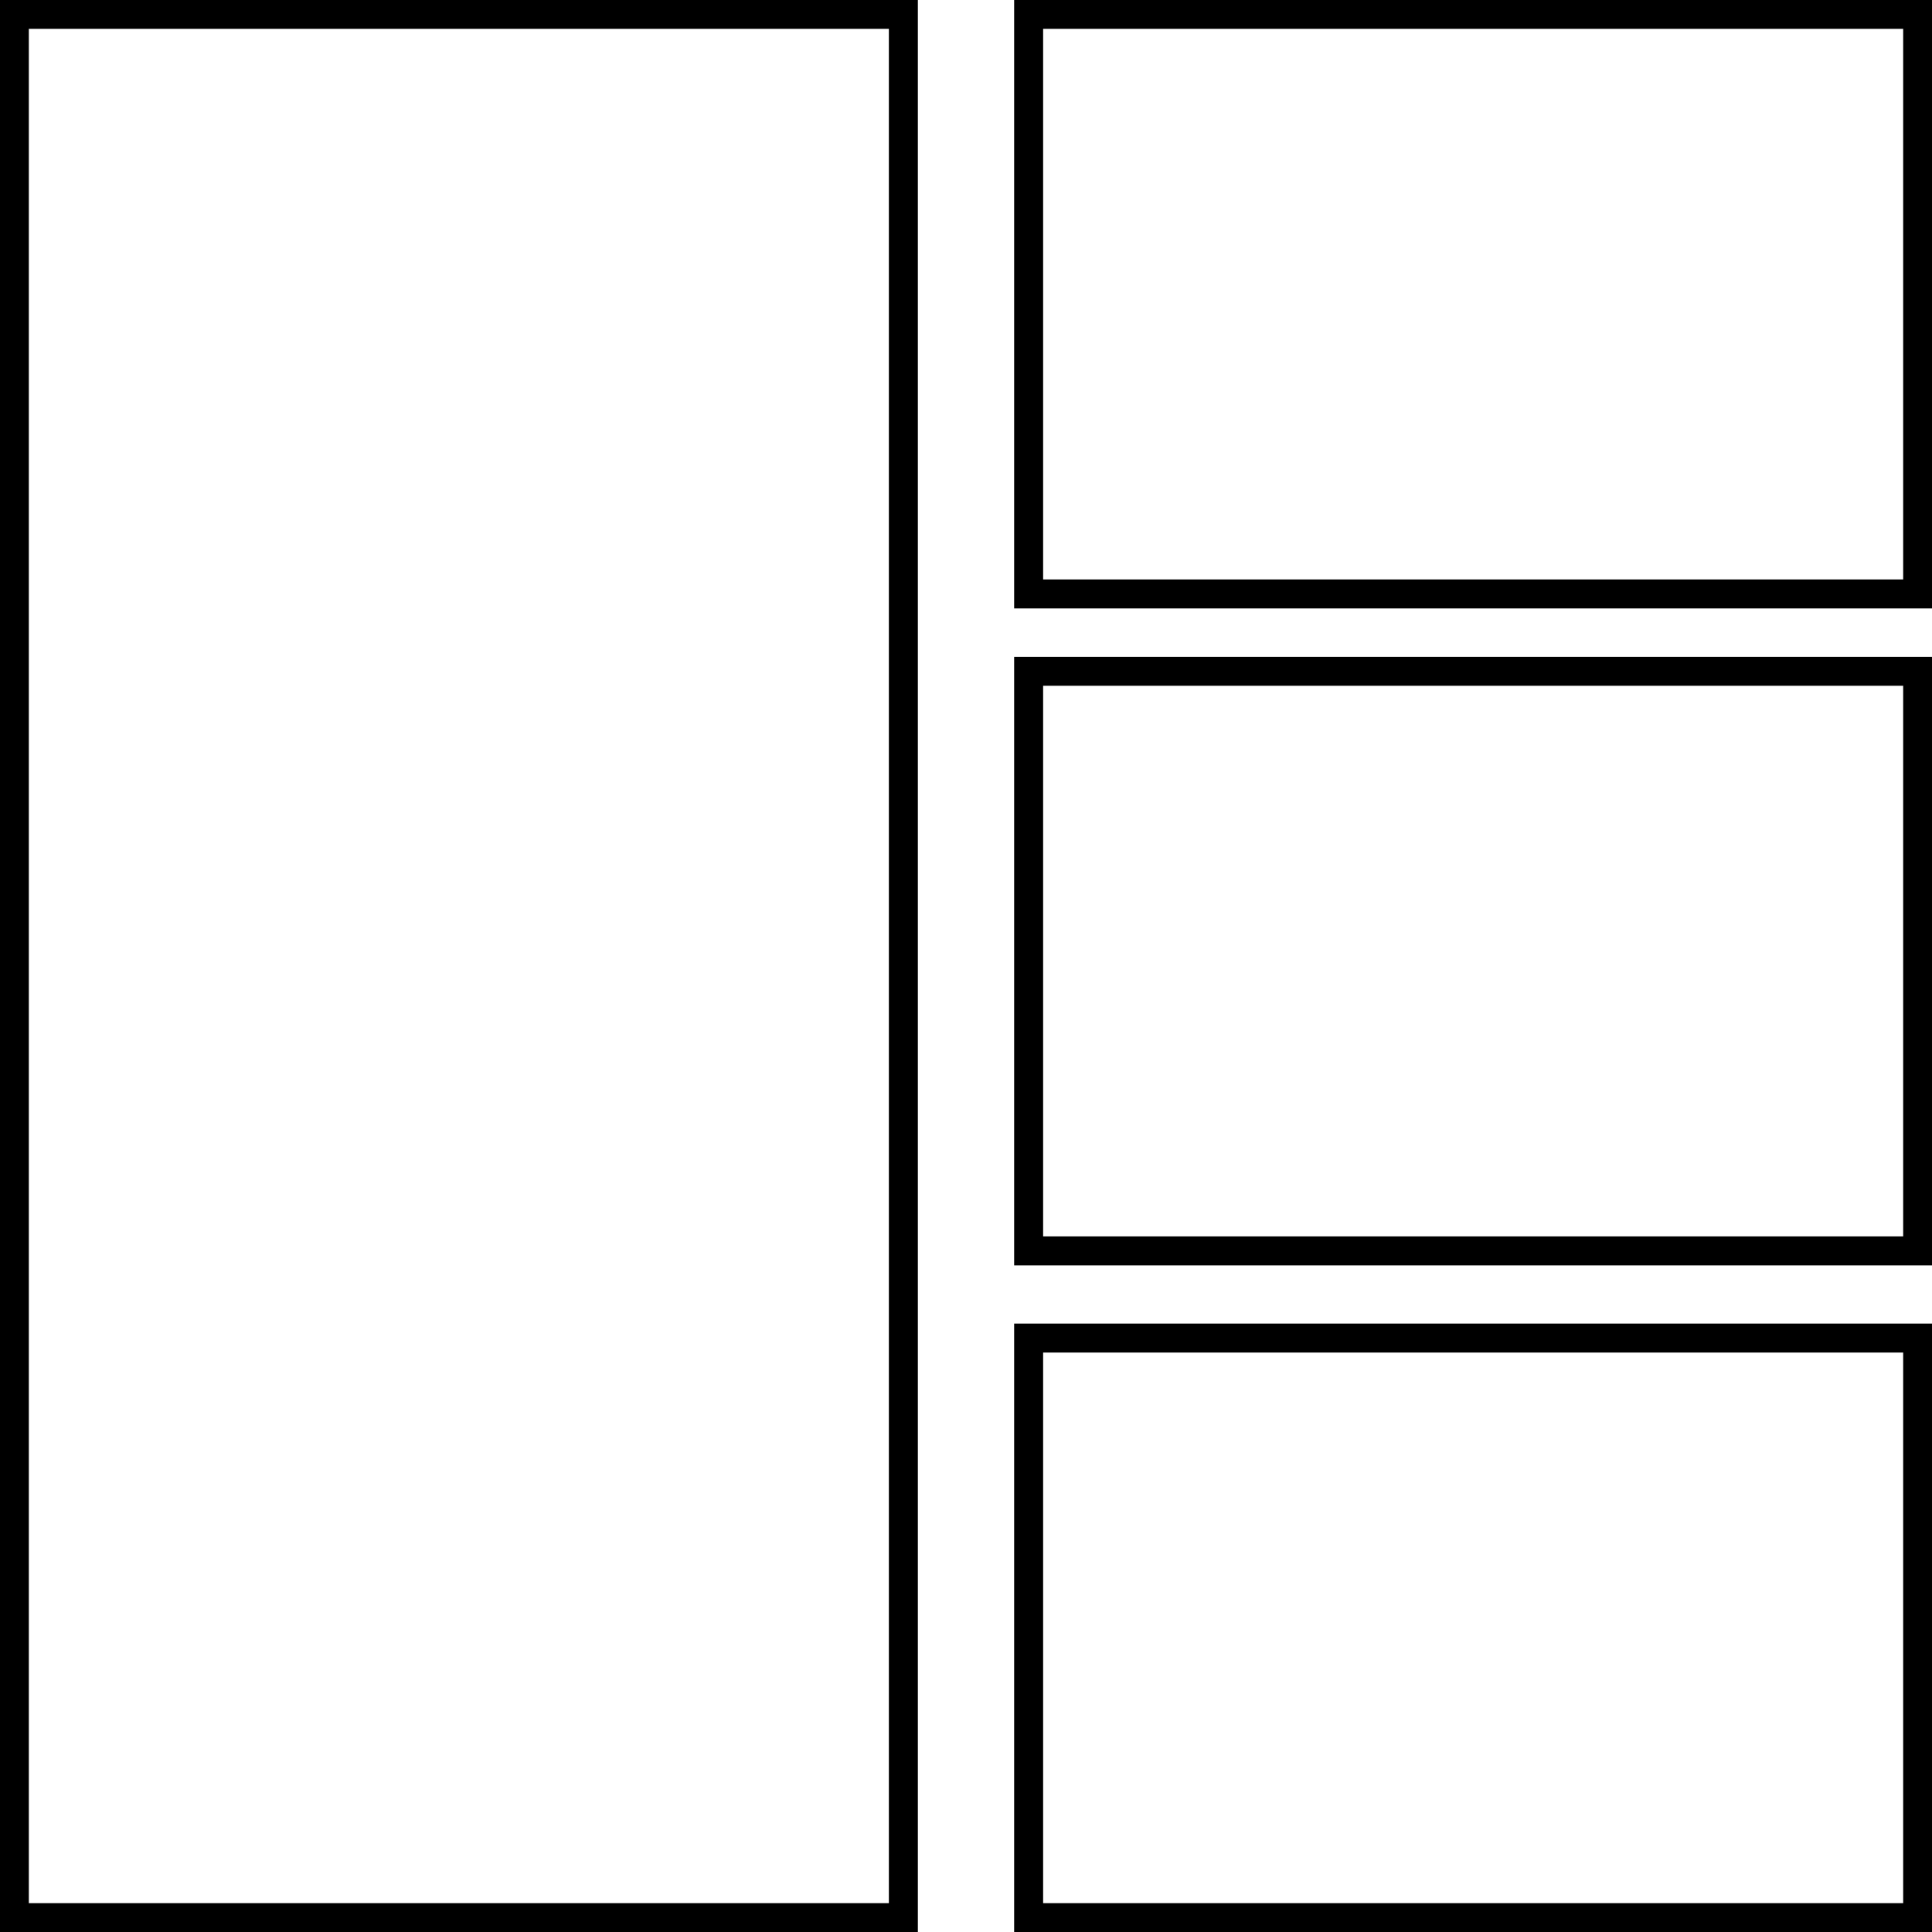 
<svg xmlns="http://www.w3.org/2000/svg" xmlns:xlink="http://www.w3.org/1999/xlink" width="20px" height="20px" viewBox="0 0 20 20" version="1.1">
<g id="surface1">
<path style="fill:none;stroke-width:3;stroke-linecap:butt;stroke-linejoin:miter;stroke:rgb(0%,0%,0%);stroke-opacity:1;stroke-miterlimit:4;" d="M 1.484 1.484 L 93.516 1.484 L 93.516 198.516 L 1.484 198.516 Z M 1.484 1.484 " transform="matrix(0.1,0,0,0.1,0,0)"/>
<path style="fill:none;stroke-width:3;stroke-linecap:butt;stroke-linejoin:miter;stroke:rgb(0%,0%,0%);stroke-opacity:1;stroke-miterlimit:4;" d="M 106.484 1.484 L 198.516 1.484 L 198.516 61.484 L 106.484 61.484 Z M 106.484 1.484 " transform="matrix(0.1,0,0,0.1,0,0)"/>
<path style="fill:none;stroke-width:3;stroke-linecap:butt;stroke-linejoin:miter;stroke:rgb(0%,0%,0%);stroke-opacity:1;stroke-miterlimit:4;" d="M 106.484 69.492 L 198.516 69.492 L 198.516 129.492 L 106.484 129.492 Z M 106.484 69.492 " transform="matrix(0.1,0,0,0.1,0,0)"/>
<path style="fill:none;stroke-width:3;stroke-linecap:butt;stroke-linejoin:miter;stroke:rgb(0%,0%,0%);stroke-opacity:1;stroke-miterlimit:4;" d="M 106.484 138.516 L 198.516 138.516 L 198.516 198.516 L 106.484 198.516 Z M 106.484 138.516 " transform="matrix(0.1,0,0,0.1,0,0)"/>
</g>
</svg>
